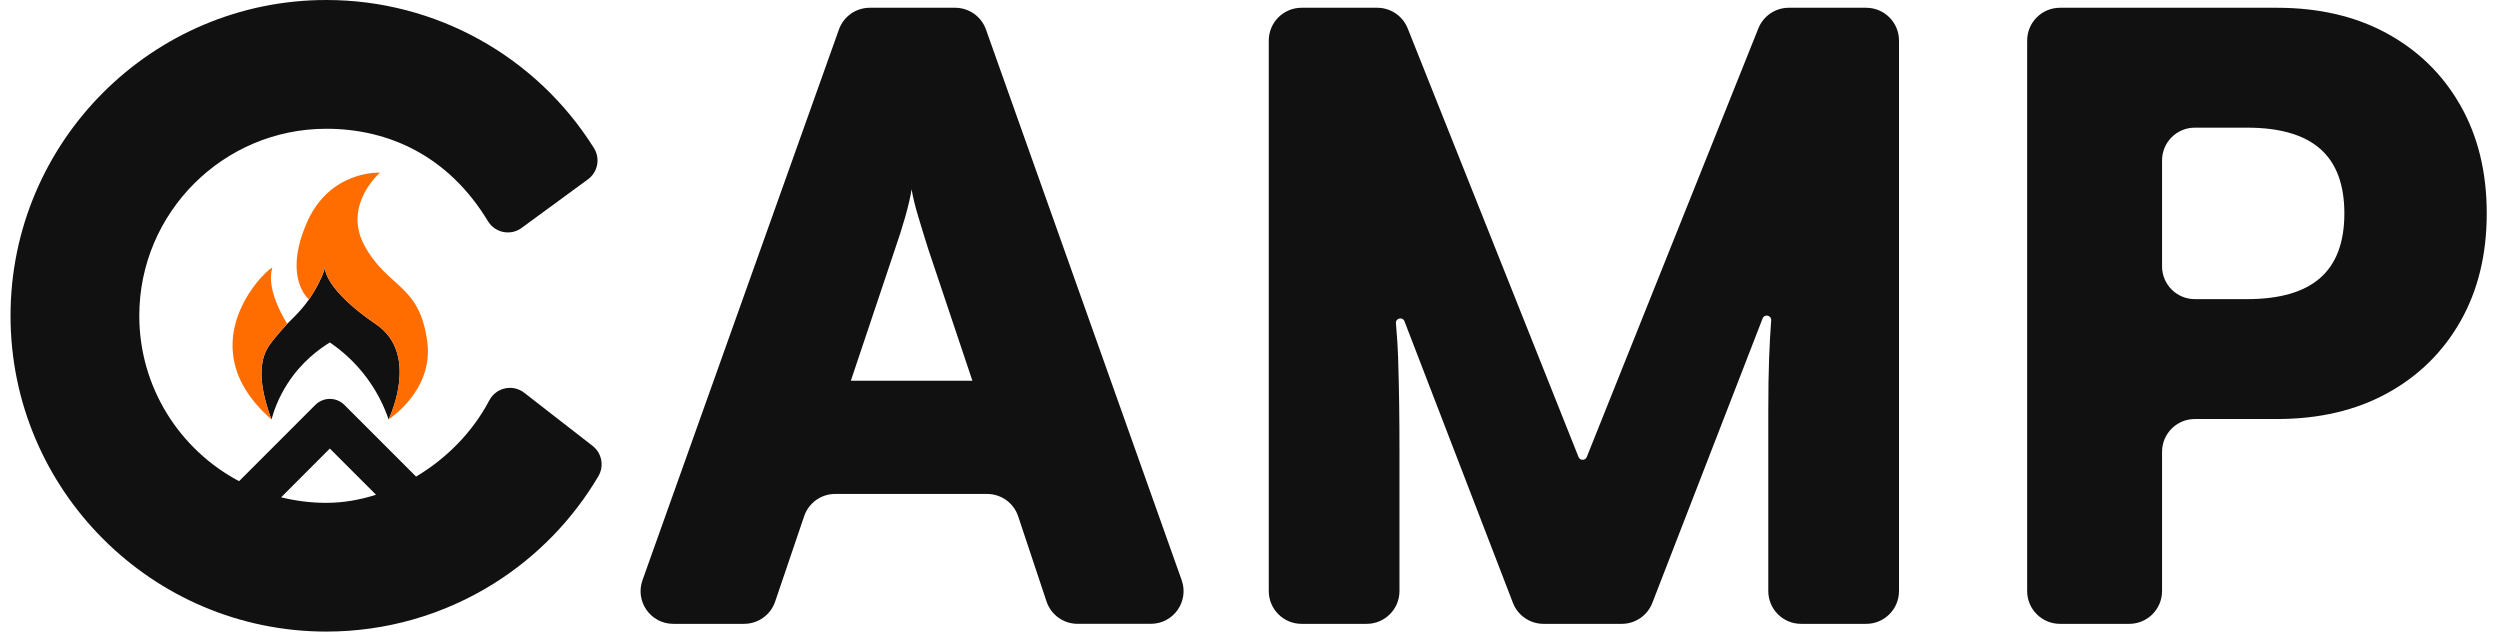 <svg width="95" height="24" viewBox="0 0 95 24" fill="none" xmlns="http://www.w3.org/2000/svg">
<path d="M28.279 23.706H25.584C24.726 23.706 24.126 22.855 24.415 22.046L31.88 1.119C32.056 0.625 32.525 0.295 33.05 0.295H36.296C36.821 0.295 37.29 0.625 37.466 1.12L44.904 22.047C45.191 22.856 44.591 23.705 43.733 23.705H40.947C40.412 23.705 39.937 23.363 39.768 22.856L38.69 19.619C38.521 19.112 38.046 18.77 37.511 18.77H31.735C31.203 18.77 30.731 19.109 30.559 19.612L29.455 22.862C29.284 23.366 28.811 23.705 28.279 23.705V23.706ZM34.009 9.469L32.332 14.468H36.951L35.275 9.469C35.148 9.069 35.021 8.658 34.895 8.235C34.768 7.814 34.684 7.466 34.642 7.192C34.599 7.466 34.52 7.808 34.405 8.22C34.288 8.631 34.156 9.048 34.009 9.469Z" fill="#111111"/>
<path d="M51.934 23.706H49.459C48.771 23.706 48.213 23.148 48.213 22.46V1.541C48.213 0.853 48.771 0.295 49.459 0.295H52.336C52.846 0.295 53.304 0.606 53.493 1.08L59.984 17.366C60.04 17.507 60.24 17.508 60.297 17.366L66.818 1.078C67.007 0.605 67.465 0.295 67.974 0.295H70.916C71.604 0.295 72.162 0.853 72.162 1.541V22.46C72.162 23.148 71.604 23.706 70.916 23.706H68.44C67.752 23.706 67.195 23.148 67.195 22.46V15.67C67.195 14.848 67.205 14.162 67.226 13.614C67.247 13.066 67.273 12.586 67.305 12.174C67.32 11.981 67.049 11.919 66.979 12.101L62.788 22.911C62.603 23.39 62.141 23.706 61.627 23.706H58.654C58.138 23.706 57.676 23.389 57.491 22.908L53.37 12.209C53.3 12.026 53.027 12.089 53.045 12.284C53.087 12.742 53.117 13.217 53.132 13.709C53.164 14.721 53.18 15.871 53.18 17.157V22.46C53.18 23.148 52.622 23.706 51.934 23.706L51.934 23.706Z" fill="#111111"/>
<path d="M93.499 4.012C92.835 2.841 91.907 1.929 90.715 1.276C89.523 0.622 88.126 0.295 86.523 0.295H78.278C77.59 0.295 77.032 0.853 77.032 1.541V22.46C77.032 23.148 77.59 23.706 78.278 23.706H80.912C81.6 23.706 82.158 23.148 82.158 22.46V17.169C82.158 16.481 82.715 15.923 83.403 15.923H86.523C88.126 15.923 89.523 15.596 90.715 14.942C91.906 14.288 92.835 13.376 93.499 12.205C94.163 11.035 94.496 9.67 94.496 8.109C94.496 6.547 94.164 5.182 93.499 4.012V4.012ZM88.169 10.561C87.557 11.099 86.629 11.367 85.385 11.367H83.404C82.716 11.367 82.158 10.81 82.158 10.122V6.096C82.158 5.408 82.716 4.851 83.404 4.851H85.385C86.629 4.851 87.557 5.119 88.169 5.657C88.78 6.195 89.086 7.012 89.086 8.109C89.086 9.205 88.78 10.023 88.169 10.561Z" fill="#111111"/>
<path d="M22.52 16.945L19.921 14.925C19.485 14.585 18.85 14.726 18.593 15.215C17.955 16.429 16.956 17.429 15.811 18.111L13.087 15.387C12.941 15.241 12.742 15.158 12.535 15.158C12.327 15.158 12.129 15.241 11.982 15.387L9.085 18.285C6.832 17.091 5.293 14.722 5.293 12C5.293 8.081 8.481 4.893 12.4 4.893C14.771 4.893 17.041 5.925 18.542 8.405C18.811 8.85 19.403 8.968 19.822 8.661L22.344 6.813C22.718 6.538 22.817 6.021 22.571 5.628C20.383 2.137 16.558 0 12.4 0C5.783 0 0.4 5.383 0.4 12C0.4 18.617 5.783 24 12.4 24C14.662 24 16.866 23.366 18.774 22.169C20.405 21.145 21.763 19.747 22.738 18.097C22.965 17.712 22.872 17.219 22.52 16.945ZM10.683 18.897L12.534 17.045L14.289 18.8C13.664 19.001 13.025 19.108 12.4 19.108C11.808 19.108 11.233 19.034 10.683 18.897V18.897ZM12.346 10.16C12.343 10.219 12.343 10.996 14.292 12.324C15.746 13.316 15.065 15.29 14.767 15.939C14.63 15.535 14.393 14.986 13.977 14.411C13.477 13.72 12.921 13.276 12.534 13.014C12.126 13.263 11.457 13.75 10.921 14.585C10.596 15.091 10.418 15.573 10.315 15.939L10.314 15.937C9.721 14.343 9.931 13.546 10.238 13.114C10.478 12.774 10.915 12.305 10.915 12.305C11.296 11.925 11.699 11.556 12.086 10.806C12.324 10.344 12.345 10.184 12.346 10.16V10.16Z" fill="#111111"/>
<path d="M10.915 12.305C10.915 12.305 10.478 12.774 10.238 13.114C9.931 13.547 9.722 14.343 10.314 15.938C6.936 12.981 10.415 9.963 10.345 10.192C10.087 11.046 10.914 12.305 10.914 12.305H10.915ZM11.739 11.376C11.857 11.208 11.973 11.02 12.084 10.805C12.344 10.301 12.345 10.155 12.345 10.155C12.345 10.155 12.263 10.941 14.29 12.323C15.744 13.314 15.063 15.289 14.765 15.938C14.765 15.938 16.481 14.844 16.238 12.996C15.945 10.773 14.742 10.973 13.848 9.327C13.015 7.791 14.439 6.56 14.439 6.56C14.439 6.56 12.532 6.458 11.66 8.462C10.74 10.574 11.738 11.376 11.738 11.376L11.739 11.376Z" fill="#FF6D01"/>
</svg>
